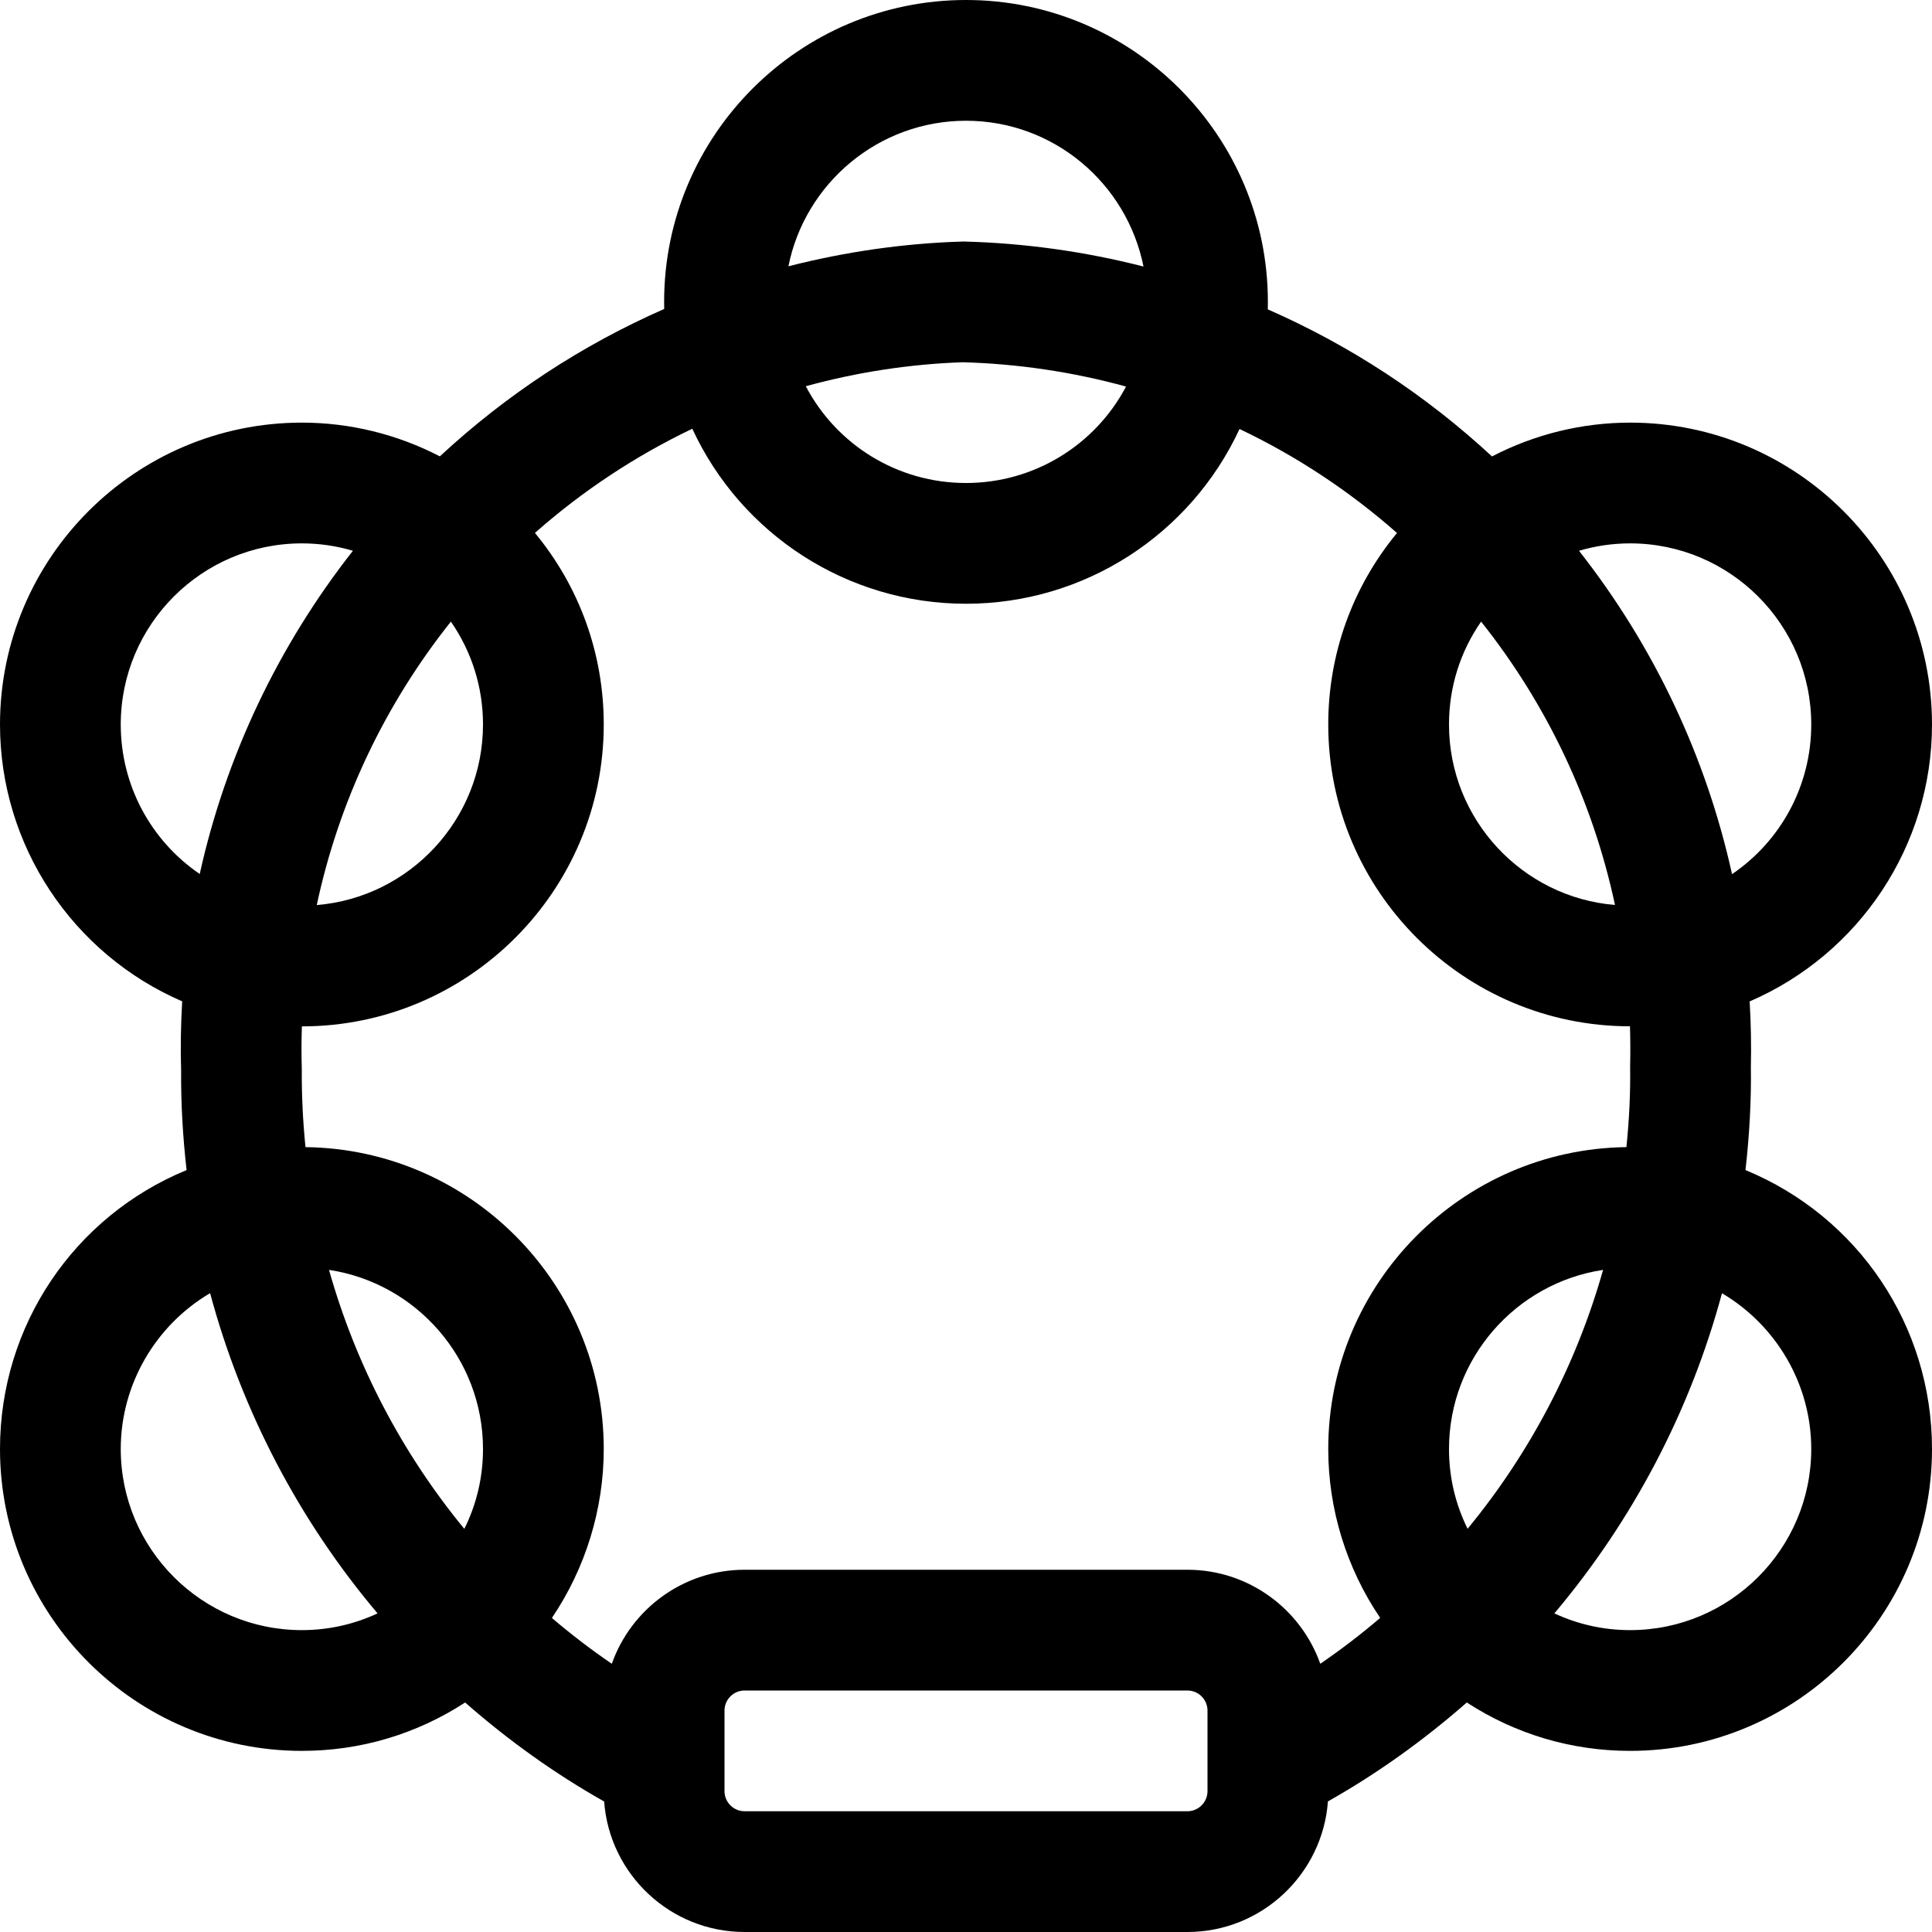 <?xml version="1.0" encoding="utf-8"?>
<!-- Generator: Adobe Illustrator 22.1.0, SVG Export Plug-In . SVG Version: 6.00 Build 0)  -->
<svg version="1.1" id="Layer_1" xmlns="http://www.w3.org/2000/svg" xmlns:xlink="http://www.w3.org/1999/xlink" x="0px" y="0px"
	 viewBox="0 0 24 24" style="enable-background:new 0 0 24 24;" xml:space="preserve">
<title>instrument-tambourine-1</title>
<g>
	<path d="M9.25,24c-0.922,0-1.679-0.716-1.745-1.621c-0.608-0.343-1.187-0.756-1.727-1.23C5.172,21.543,4.477,21.75,3.75,21.75
		C1.682,21.75,0,20.068,0,18c0-1.533,0.919-2.889,2.318-3.465c-0.048-0.42-0.071-0.834-0.068-1.236
		c-0.009-0.272-0.004-0.562,0.013-0.86C0.898,11.849,0,10.501,0,9c0-2.068,1.682-3.75,3.75-3.75c0.596,0,1.183,0.144,1.714,0.419
		C6.29,4.903,7.226,4.288,8.251,3.838C8.25,3.808,8.25,3.779,8.25,3.75C8.25,1.682,9.932,0,12,0c2.068,0,3.75,1.682,3.75,3.75
		c0,0.031,0,0.062-0.001,0.093c1.025,0.45,1.96,1.063,2.785,1.827c0.532-0.276,1.119-0.42,1.717-0.42C22.318,5.25,24,6.932,24,9
		c0,1.502-0.899,2.85-2.265,3.44c0.016,0.275,0.021,0.549,0.015,0.815c0.006,0.407-0.017,0.839-0.067,1.28
		C23.081,15.112,24,16.467,24,18c0,2.068-1.682,3.75-3.75,3.75c-0.727,0-1.422-0.207-2.029-0.601
		c-0.537,0.471-1.112,0.882-1.713,1.222c-0.004,0.002-0.008,0.005-0.012,0.007C16.429,23.283,15.672,24,14.75,24H9.25z M9.25,21
		C9.112,21,9,21.112,9,21.25v1c0,0.138,0.112,0.25,0.25,0.25h5.5c0.138,0,0.25-0.112,0.25-0.25v-1c0-0.138-0.112-0.25-0.25-0.25
		H9.25z M14.75,19.5c0.761,0,1.41,0.488,1.651,1.168c0.257-0.176,0.506-0.366,0.744-0.57C16.727,19.481,16.5,18.749,16.5,18
		c0-2.052,1.657-3.725,3.704-3.75c0.035-0.342,0.051-0.678,0.046-1.003c0.004-0.168,0.003-0.333-0.002-0.498
		C18.181,12.749,16.5,11.067,16.5,9c0-0.878,0.301-1.709,0.854-2.379c-0.59-0.52-1.245-0.953-1.956-1.292
		C14.788,6.643,13.47,7.5,12,7.5c-1.472,0-2.791-0.859-3.4-2.174C7.891,5.665,7.236,6.099,6.645,6.62C7.199,7.29,7.5,8.122,7.5,9
		c0,2.068-1.682,3.75-3.75,3.75c-0.006,0.179-0.006,0.357-0.001,0.532c-0.002,0.321,0.013,0.644,0.046,0.968
		C5.843,14.275,7.5,15.948,7.5,18c0,0.749-0.227,1.481-0.644,2.099c0.238,0.203,0.486,0.393,0.744,0.569
		c0.24-0.68,0.89-1.168,1.651-1.168H14.75z M19.309,20.042c0.294,0.137,0.613,0.208,0.941,0.208c1.241,0,2.25-1.009,2.25-2.25
		c0-0.802-0.432-1.535-1.109-1.935C20.998,17.525,20.285,18.884,19.309,20.042z M2.61,16.064C1.932,16.464,1.5,17.198,1.5,18
		c0,1.241,1.009,2.25,2.25,2.25c0.328,0,0.646-0.071,0.94-0.208C3.714,18.886,3.003,17.526,2.61,16.064z M4.087,15.775
		c0.332,1.177,0.905,2.274,1.681,3.217C5.921,18.685,6,18.349,6,18C6,16.874,5.168,15.938,4.087,15.775z M19.914,15.775
		C18.832,15.938,18,16.874,18,18c0,0.348,0.079,0.684,0.231,0.991C19.008,18.047,19.582,16.951,19.914,15.775z M5.601,7.722
		c-0.823,1.034-1.392,2.237-1.666,3.521C5.089,11.148,6,10.178,6,9C6,8.537,5.86,8.095,5.601,7.722z M18.399,7.722
		C18.139,8.095,18,8.537,18,9c0,1.177,0.909,2.147,2.062,2.242C19.788,9.957,19.22,8.755,18.399,7.722z M19.615,6.842
		c0.929,1.182,1.578,2.554,1.901,4.017C22.125,10.445,22.5,9.756,22.5,9c0-1.241-1.009-2.25-2.25-2.25
		C20.035,6.75,19.821,6.781,19.615,6.842z M3.75,6.75C2.509,6.75,1.5,7.759,1.5,9c0,0.755,0.374,1.443,0.981,1.857
		c0.323-1.459,0.973-2.831,1.903-4.015C4.179,6.781,3.965,6.75,3.75,6.75z M10.01,4.798C10.395,5.53,11.153,6,12,6
		c0.845,0,1.603-0.469,1.988-1.198c-0.662-0.182-1.343-0.283-2.03-0.302C11.301,4.523,10.647,4.623,10.01,4.798z M11.963,3
		c0.756,0.019,1.508,0.123,2.242,0.311C13.997,2.276,13.088,1.5,12,1.5c-1.089,0-2,0.778-2.206,1.808
		c0.704-0.18,1.424-0.284,2.148-0.307c0.004,0,0.008,0,0.012,0C11.957,3,11.96,3,11.963,3z"/>
</g>
</svg>
